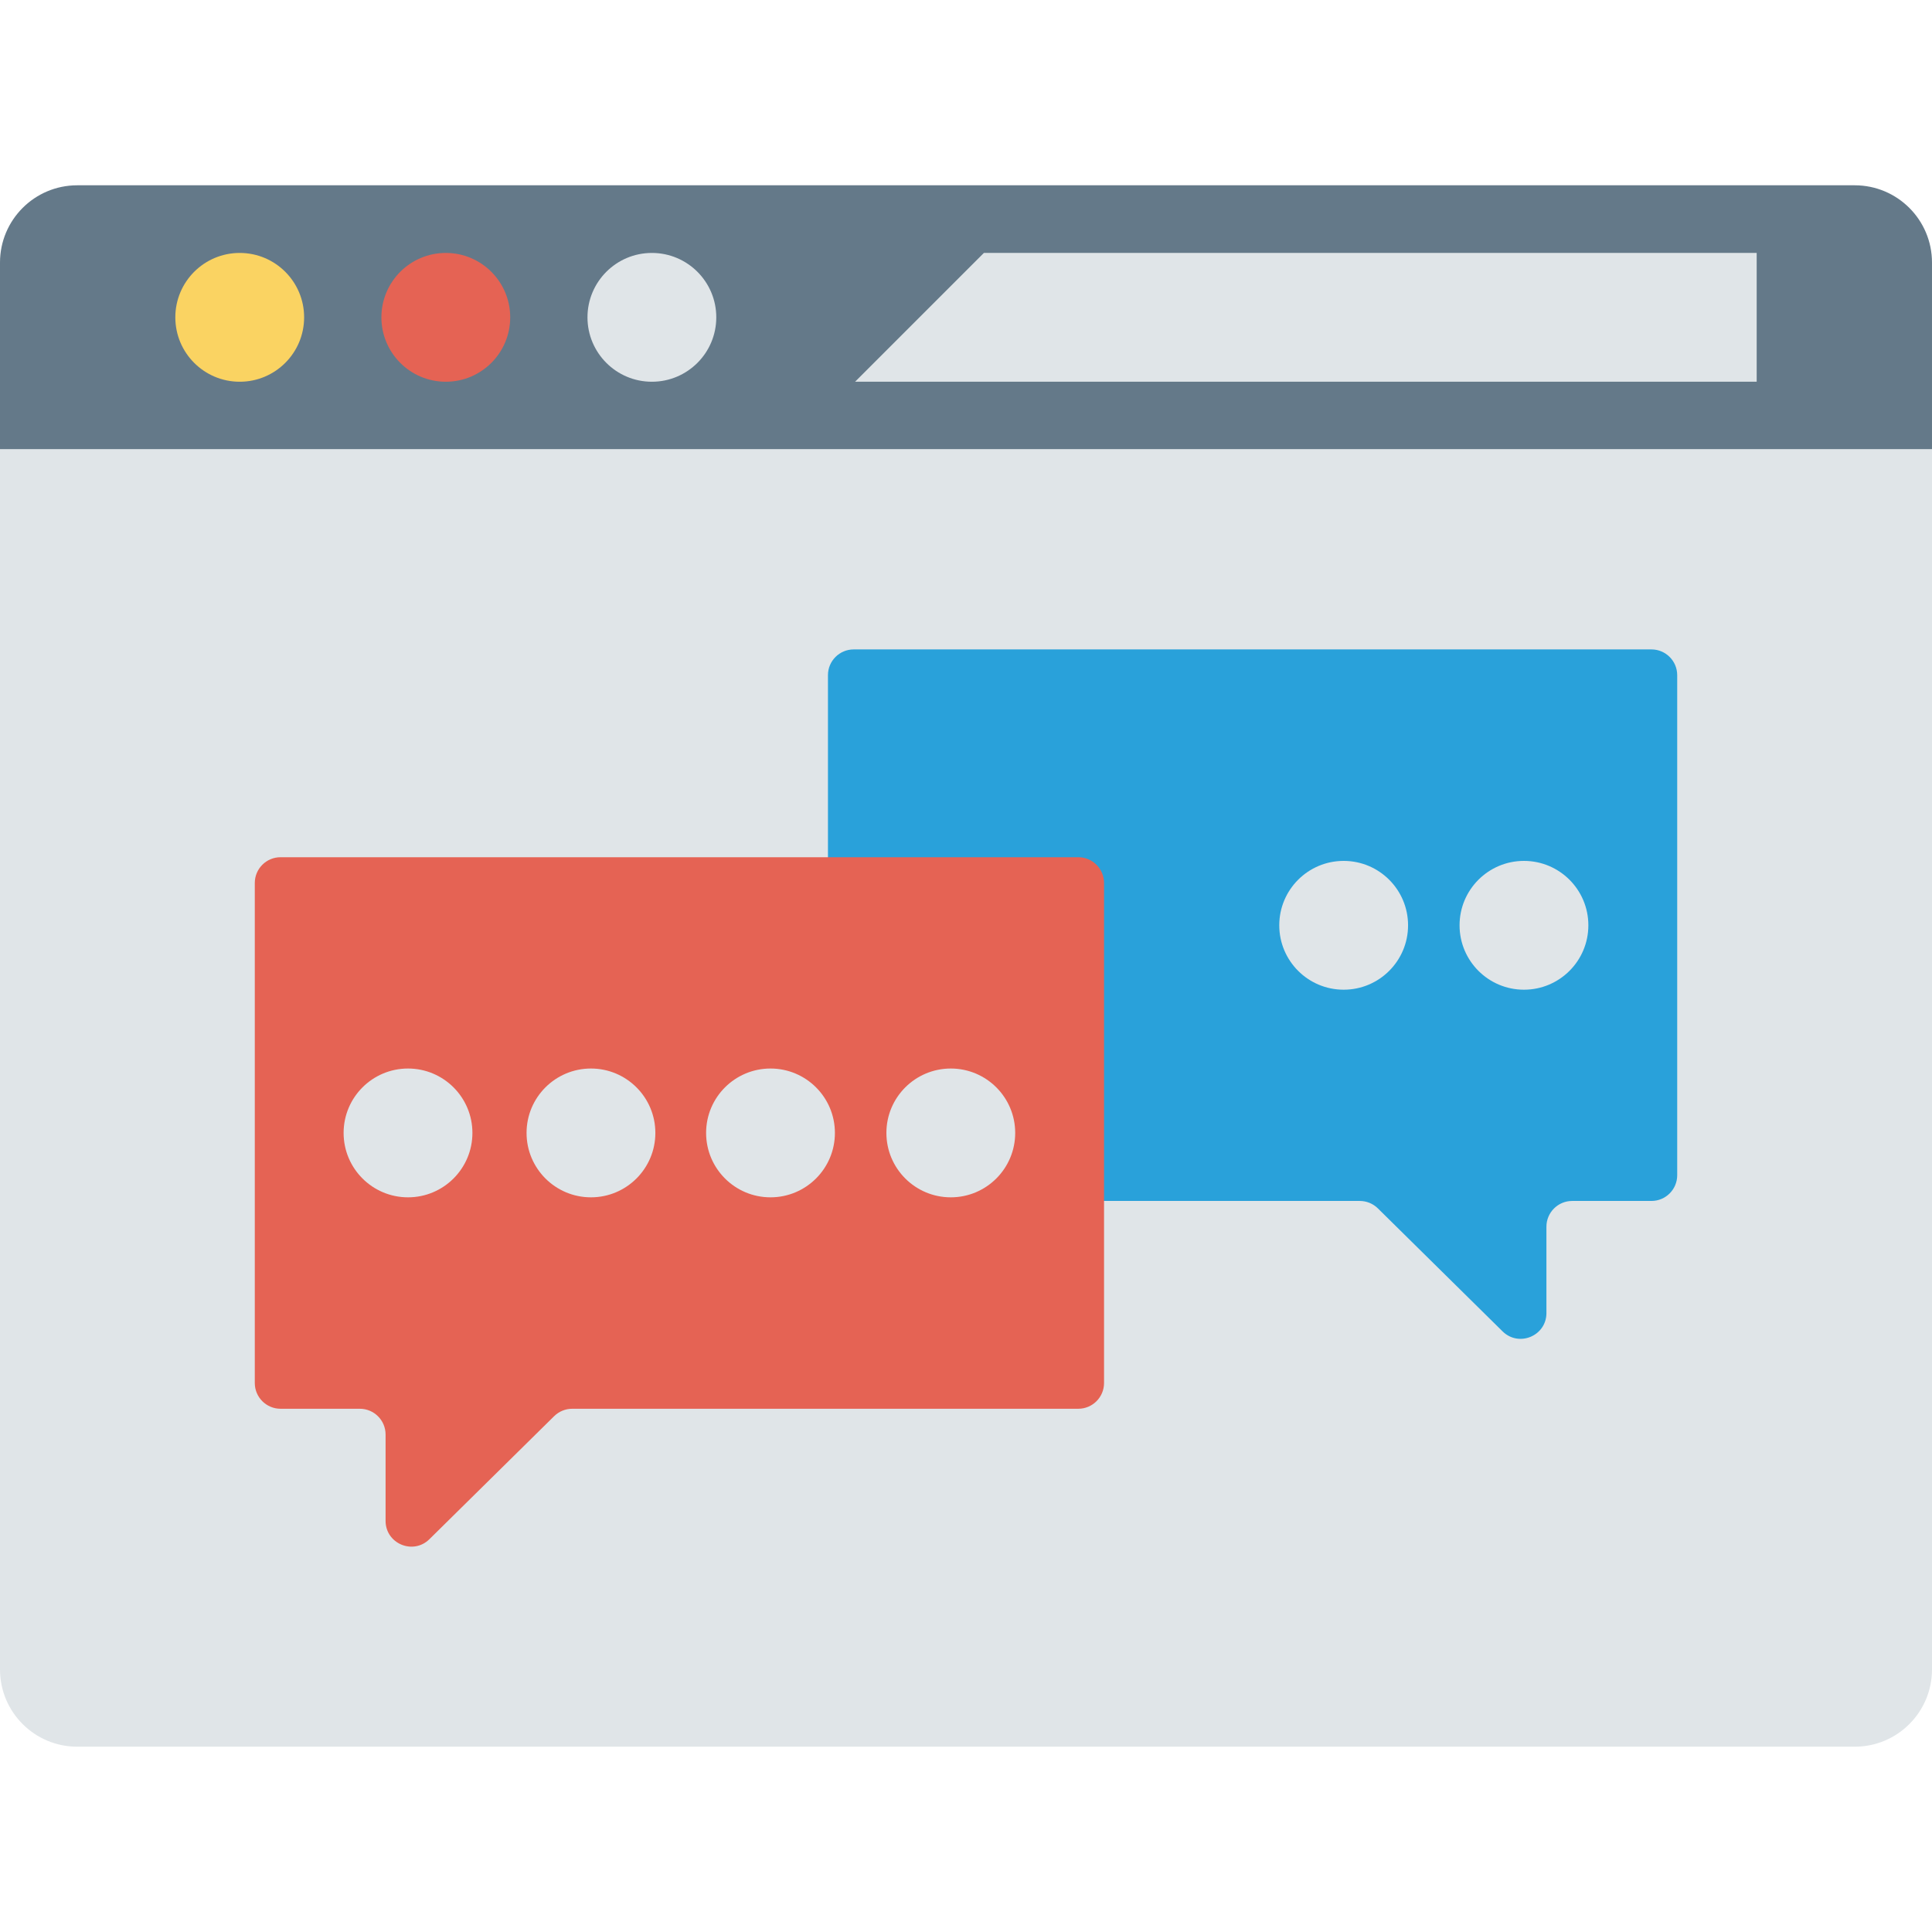 <?xml version="1.0" encoding="iso-8859-1"?>
<!-- Generator: Adobe Illustrator 19.0.0, SVG Export Plug-In . SVG Version: 6.00 Build 0)  -->
<svg version="1.1" id="Capa_1" xmlns="http://www.w3.org/2000/svg" xmlns:xlink="http://www.w3.org/1999/xlink" x="0px" y="0px"
	 viewBox="0 0 468.293 468.293" style="enable-background:new 0 0 468.293 468.293;" xml:space="preserve">
<path style="fill:#647989;" d="M468.293,108.92H0V63.644c0-10.345,8.386-18.732,18.732-18.732h430.829
	c10.345,0,18.732,8.386,18.732,18.732V108.92z"/>
<path style="fill:#E0E5E8;" d="M468.293,108.92H0v295.728c0,10.345,8.386,18.732,18.732,18.732h430.829
	c10.345,0,18.732-8.387,18.732-18.732V108.92z"/>
<path style="fill:#29A1DA;" d="M400.29,157.411H206.929c-3.448,0-6.244,2.795-6.244,6.244v121.198c0,3.448,2.796,6.244,6.244,6.244
	h122.663c1.641,0,3.216,0.646,4.385,1.798l30.229,29.815c3.946,3.892,10.628,1.097,10.628-4.445v-20.924
	c0-3.448,2.795-6.244,6.244-6.244h19.213c3.448,0,6.244-2.796,6.244-6.244V163.655C406.534,160.206,403.739,157.411,400.29,157.411z
	"/>
<path style="fill:#E56354;" d="M68.002,207.78h193.361c3.448,0,6.244,2.795,6.244,6.244v121.198c0,3.448-2.795,6.244-6.244,6.244
	H138.701c-1.641,0-3.216,0.646-4.385,1.798l-30.229,29.815c-3.946,3.892-10.628,1.097-10.628-4.445V347.71
	c0-3.448-2.795-6.244-6.244-6.244H68.002c-3.448,0-6.244-2.795-6.244-6.244V214.024C61.758,210.575,64.554,207.78,68.002,207.78z"/>
<g>
	<circle style="fill:#E0E5E8;" cx="143.241" cy="274.607" r="15.61"/>
	<circle style="fill:#E0E5E8;" cx="186.761" cy="274.607" r="15.61"/>
	<circle style="fill:#E0E5E8;" cx="230.462" cy="274.607" r="15.61"/>
	<circle style="fill:#E0E5E8;" cx="98.897" cy="274.607" r="15.61"/>
	<circle style="fill:#E0E5E8;" cx="325.688" cy="224.281" r="15.61"/>
	<circle style="fill:#E0E5E8;" cx="369.389" cy="224.281" r="15.61"/>
</g>
<circle style="fill:#FAD362;" cx="58.106" cy="76.919" r="15.61"/>
<circle style="fill:#E56354;" cx="108.057" cy="76.919" r="15.61"/>
<g>
	<circle style="fill:#E0E5E8;" cx="158.008" cy="76.919" r="15.61"/>
	<polygon style="fill:#E0E5E8;" points="425.797,92.526 207.26,92.526 238.48,61.307 425.797,61.307 	"/>
</g>
<g>
</g>
<g>
</g>
<g>
</g>
<g>
</g>
<g>
</g>
<g>
</g>
<g>
</g>
<g>
</g>
<g>
</g>
<g>
</g>
<g>
</g>
<g>
</g>
<g>
</g>
<g>
</g>
<g>
</g>
</svg>
